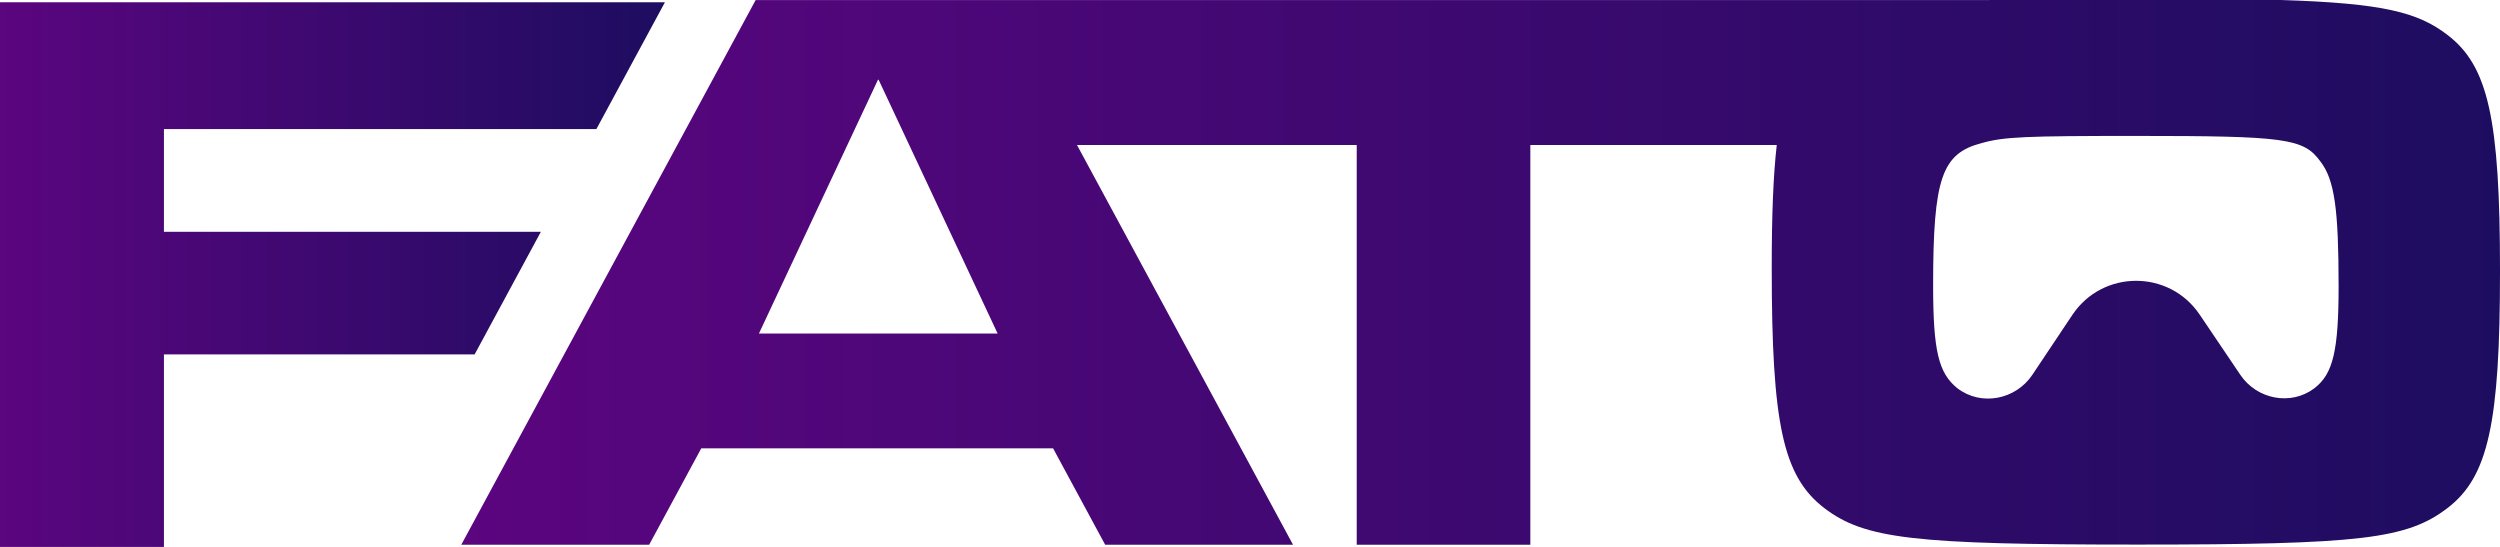 <?xml version="1.0" encoding="UTF-8"?>
<svg id="Camada_1" xmlns="http://www.w3.org/2000/svg" version="1.1" xmlns:xlink="http://www.w3.org/1999/xlink" viewBox="0 0 3642.4 796.86">
  <!-- Generator: Adobe Illustrator 29.6.1, SVG Export Plug-In . SVG Version: 2.1.1 Build 9)  -->
  <defs>
    <style>
      .st0 {
        fill: url(#Gradiente_sem_nome_671);
      }

      .st1 {
        fill: url(#Gradiente_sem_nome_67);
      }
    </style>
    <linearGradient id="Gradiente_sem_nome_67" data-name="Gradiente sem nome 67" x1="0" y1="400.07" x2="968.59" y2="400.07" gradientUnits="userSpaceOnUse">
      <stop offset="0" stop-color="#5b057f"/>
      <stop offset="1" stop-color="#1d0d60"/>
    </linearGradient>
    <linearGradient id="Gradiente_sem_nome_671" data-name="Gradiente sem nome 67" x1="672.06" y1="396.84" x2="3642.4" y2="396.84" xlink:href="#Gradiente_sem_nome_67"/>
  </defs>
  <polygon class="st1" points="968.59 3.27 968.59 3.65 868.94 188 238.85 188 238.85 337.73 788.02 337.73 691.52 516.34 238.85 516.34 238.85 796.86 0 796.86 0 3.27 968.59 3.27"/>
  <path class="st0" d="M3565.95,50.93c-43.11-33-93.07-46.21-242.84-50.93h-422.9c-.89.04-1.74.04-2.63.09h-1796.63l-428.89,793.59h273.72l75.91-140.43h512.65l75.86,140.43h273.72l-314.79-582.44h407.56v582.44h252.95V211.24h359.01c-5.22,46.09-7.31,104.36-7.31,179.08,0,227.04,16.23,303.49,76.46,349.84,59.08,45.15,130.91,53.27,456.41,53.27s392.7-8.11,451.74-53.27c59.08-45.2,76.46-122.8,76.46-345.21s-17.37-298.82-76.46-344.02ZM1105.71,485.97l173.47-369.8h.93l173.43,369.8h-347.84ZM3372.51,565.24c-.17.13-.34.25-.47.38-34.28,26.04-83.85,16.23-107.93-19.45l-59.3-87.84c-44.43-65.8-141.36-65.54-185.45.47l-58.28,87.25c-24.3,36.32-74.67,46.21-109.29,19.58-.17-.13-.34-.26-.51-.38-26.68-22-34.79-53.31-34.79-149.43,0-156.4,12.74-192.29,70.68-207.33,32.41-9.26,64.86-10.45,224.7-10.45,217.78,0,244.41,3.48,268.75,37.08,20.86,26.63,26.63,70.64,26.63,181.84,0,93.83-8.07,127.43-34.75,148.29Z"/>
</svg>